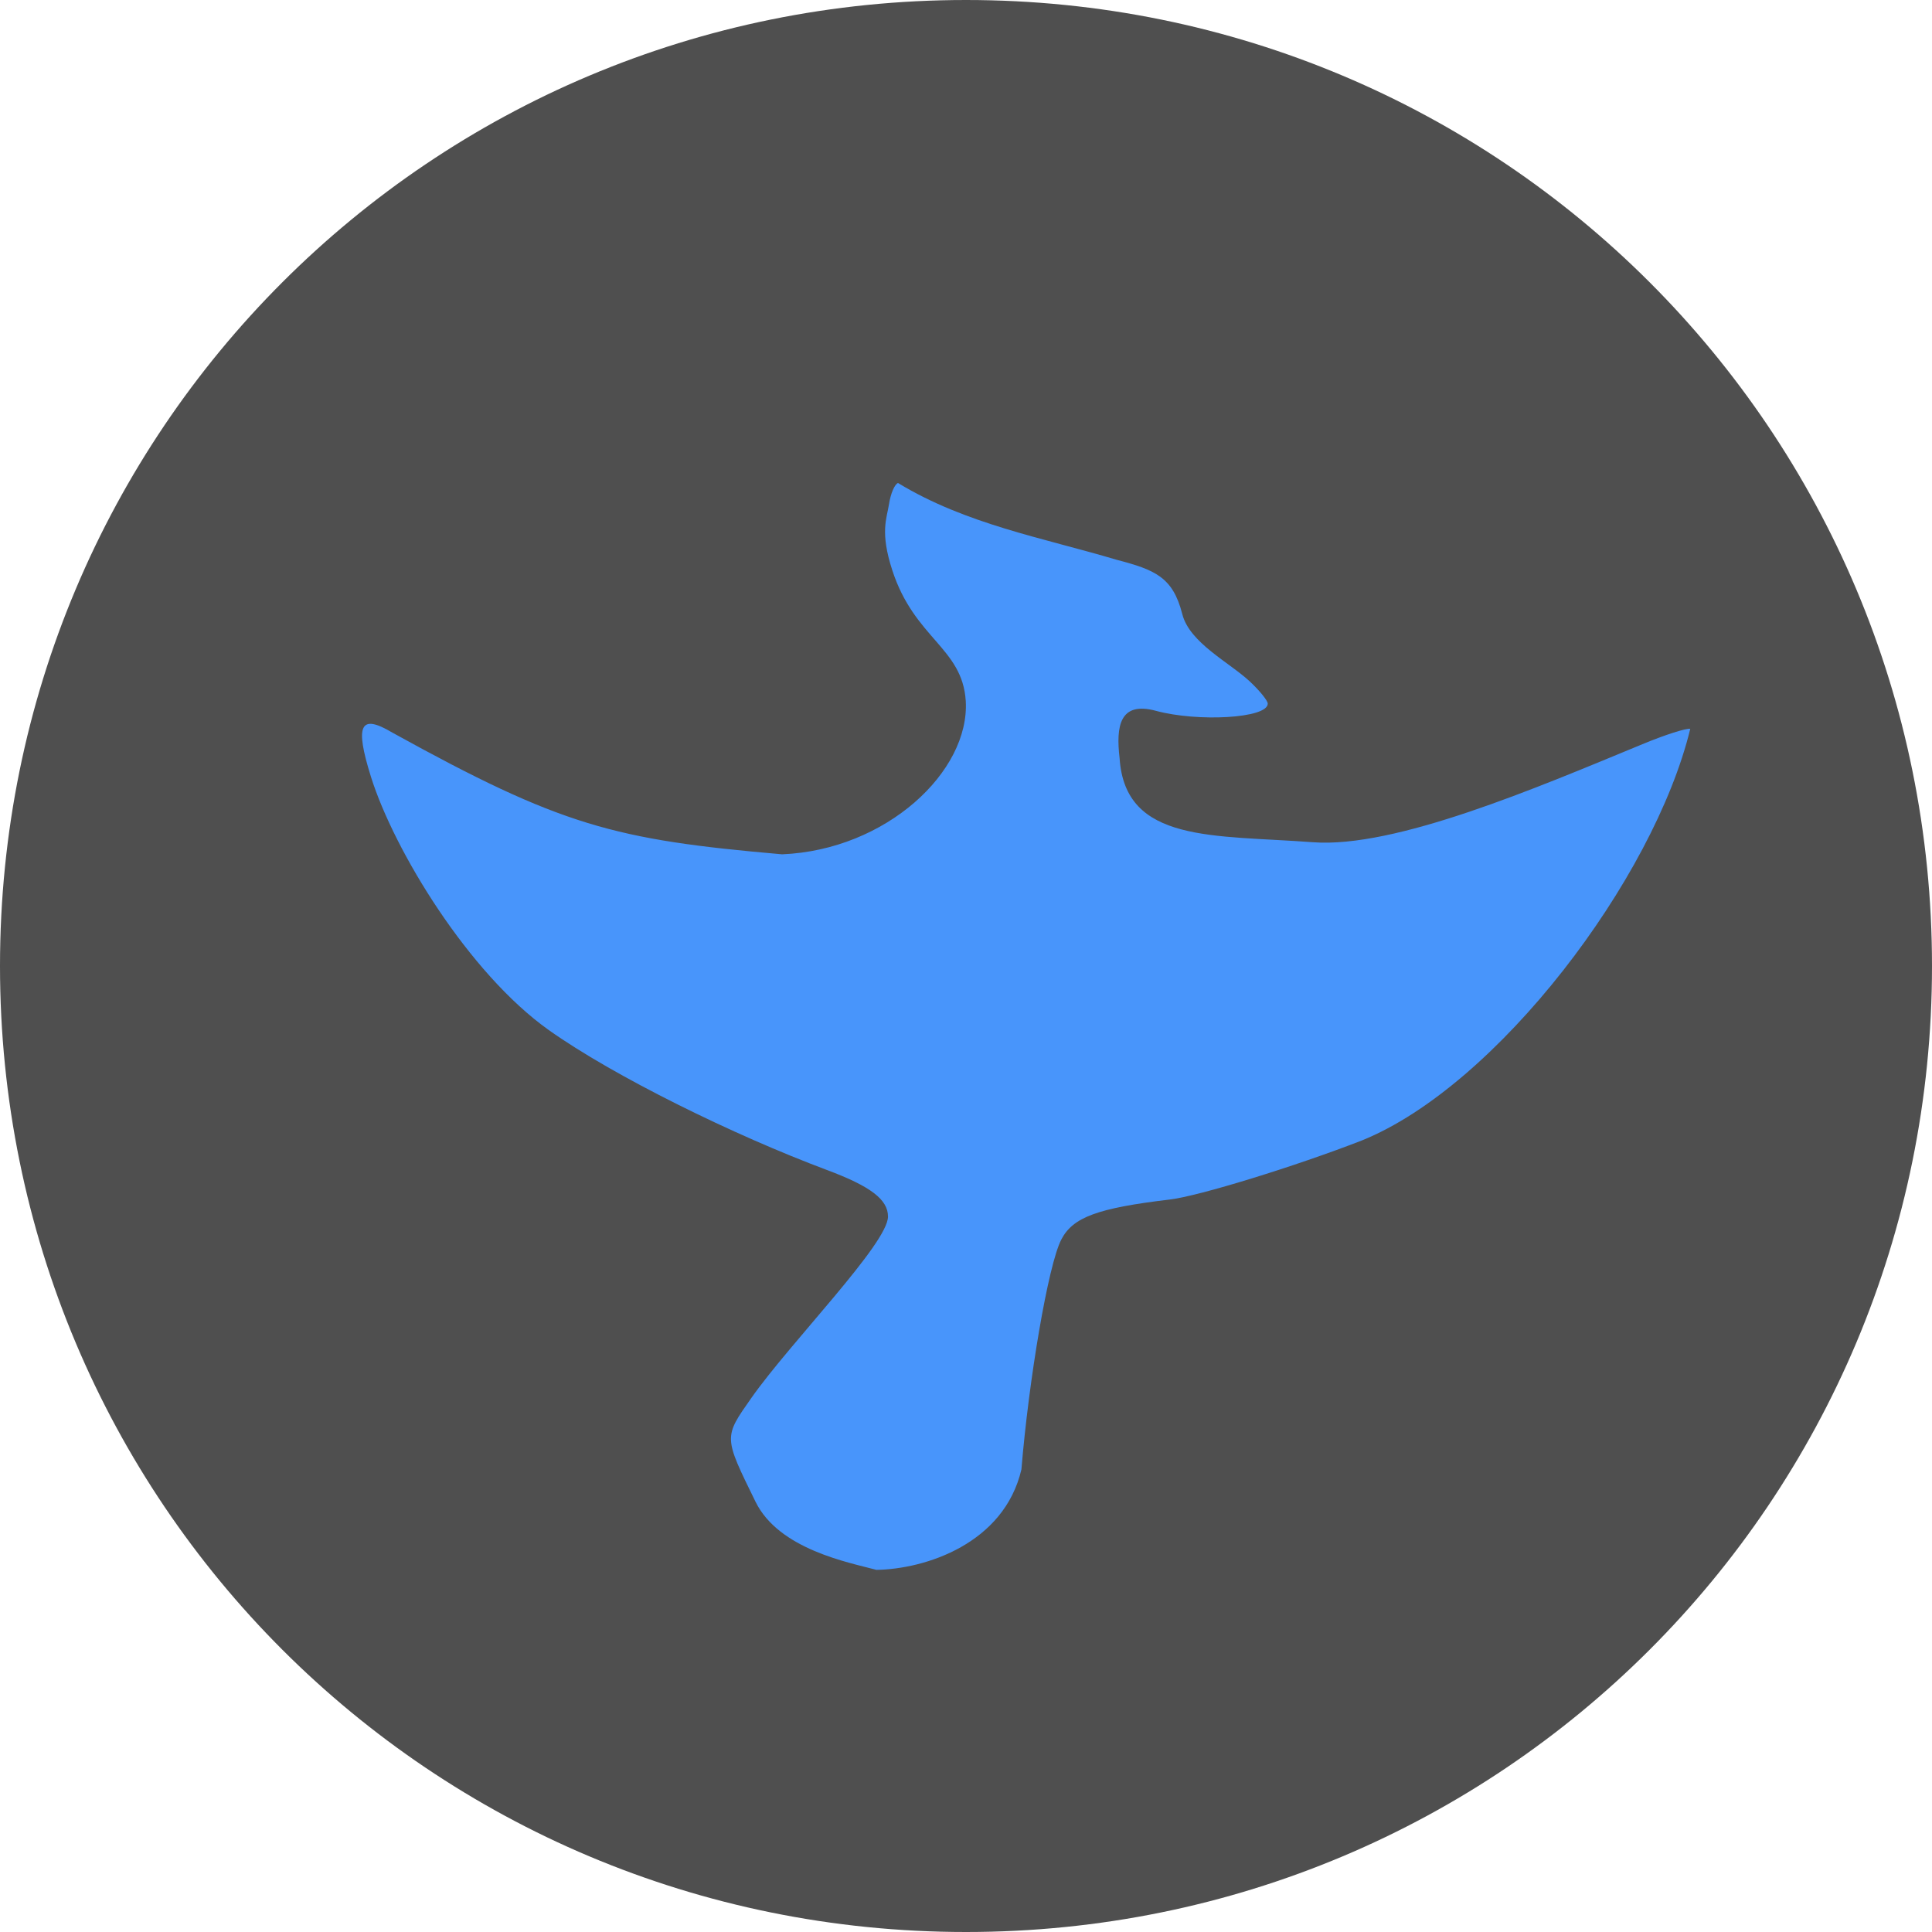 <svg width="16" height="16" version="1" xmlns="http://www.w3.org/2000/svg">
 <path d="m8 0c-4.432 0-8 3.568-8 8s3.568 8 8 8 8-3.568 8-8-3.568-8-8-8z" style="fill:#4f4f4f"/>
 <path d="m7.255 13c-0.224-0.06-0.804-0.168-0.998-0.563-0.266-0.543-0.265-0.531-0.033-0.862 0.323-0.459 1.13-1.277 1.13-1.5 0-0.141-0.145-0.251-0.504-0.385-0.773-0.289-1.765-0.776-2.306-1.16-0.661-0.47-1.279-1.483-1.472-2.097-0.135-0.431-0.09-0.525 0.177-0.366 1.401 0.774 1.839 0.887 3.228 1.008 0.863-0.036 1.555-0.686 1.521-1.27-0.028-0.441-0.424-0.516-0.608-1.081-0.104-0.318-0.046-0.43-0.027-0.552 0.013-0.084 0.046-0.162 0.074-0.172 0.562 0.342 1.204 0.455 1.811 0.636 0.317 0.083 0.465 0.143 0.543 0.449 0.06 0.239 0.39 0.4 0.561 0.56 0.081 0.076 0.147 0.158 0.147 0.182 0 0.123-0.582 0.153-0.925 0.06-0.302-0.082-0.333 0.127-0.302 0.392 0.046 0.706 0.782 0.634 1.6 0.696 0.682 0.051 1.846-0.447 2.73-0.812 0.185-0.077 0.363-0.134 0.396-0.127-0.302 1.244-1.599 2.956-2.72 3.409-0.553 0.215-1.351 0.461-1.591 0.489-0.596 0.071-0.801 0.146-0.897 0.33-0.11 0.209-0.271 1.172-0.331 1.905-0.143 0.613-0.793 0.827-1.206 0.832z" style="fill:#4895fb"/>
</svg>
